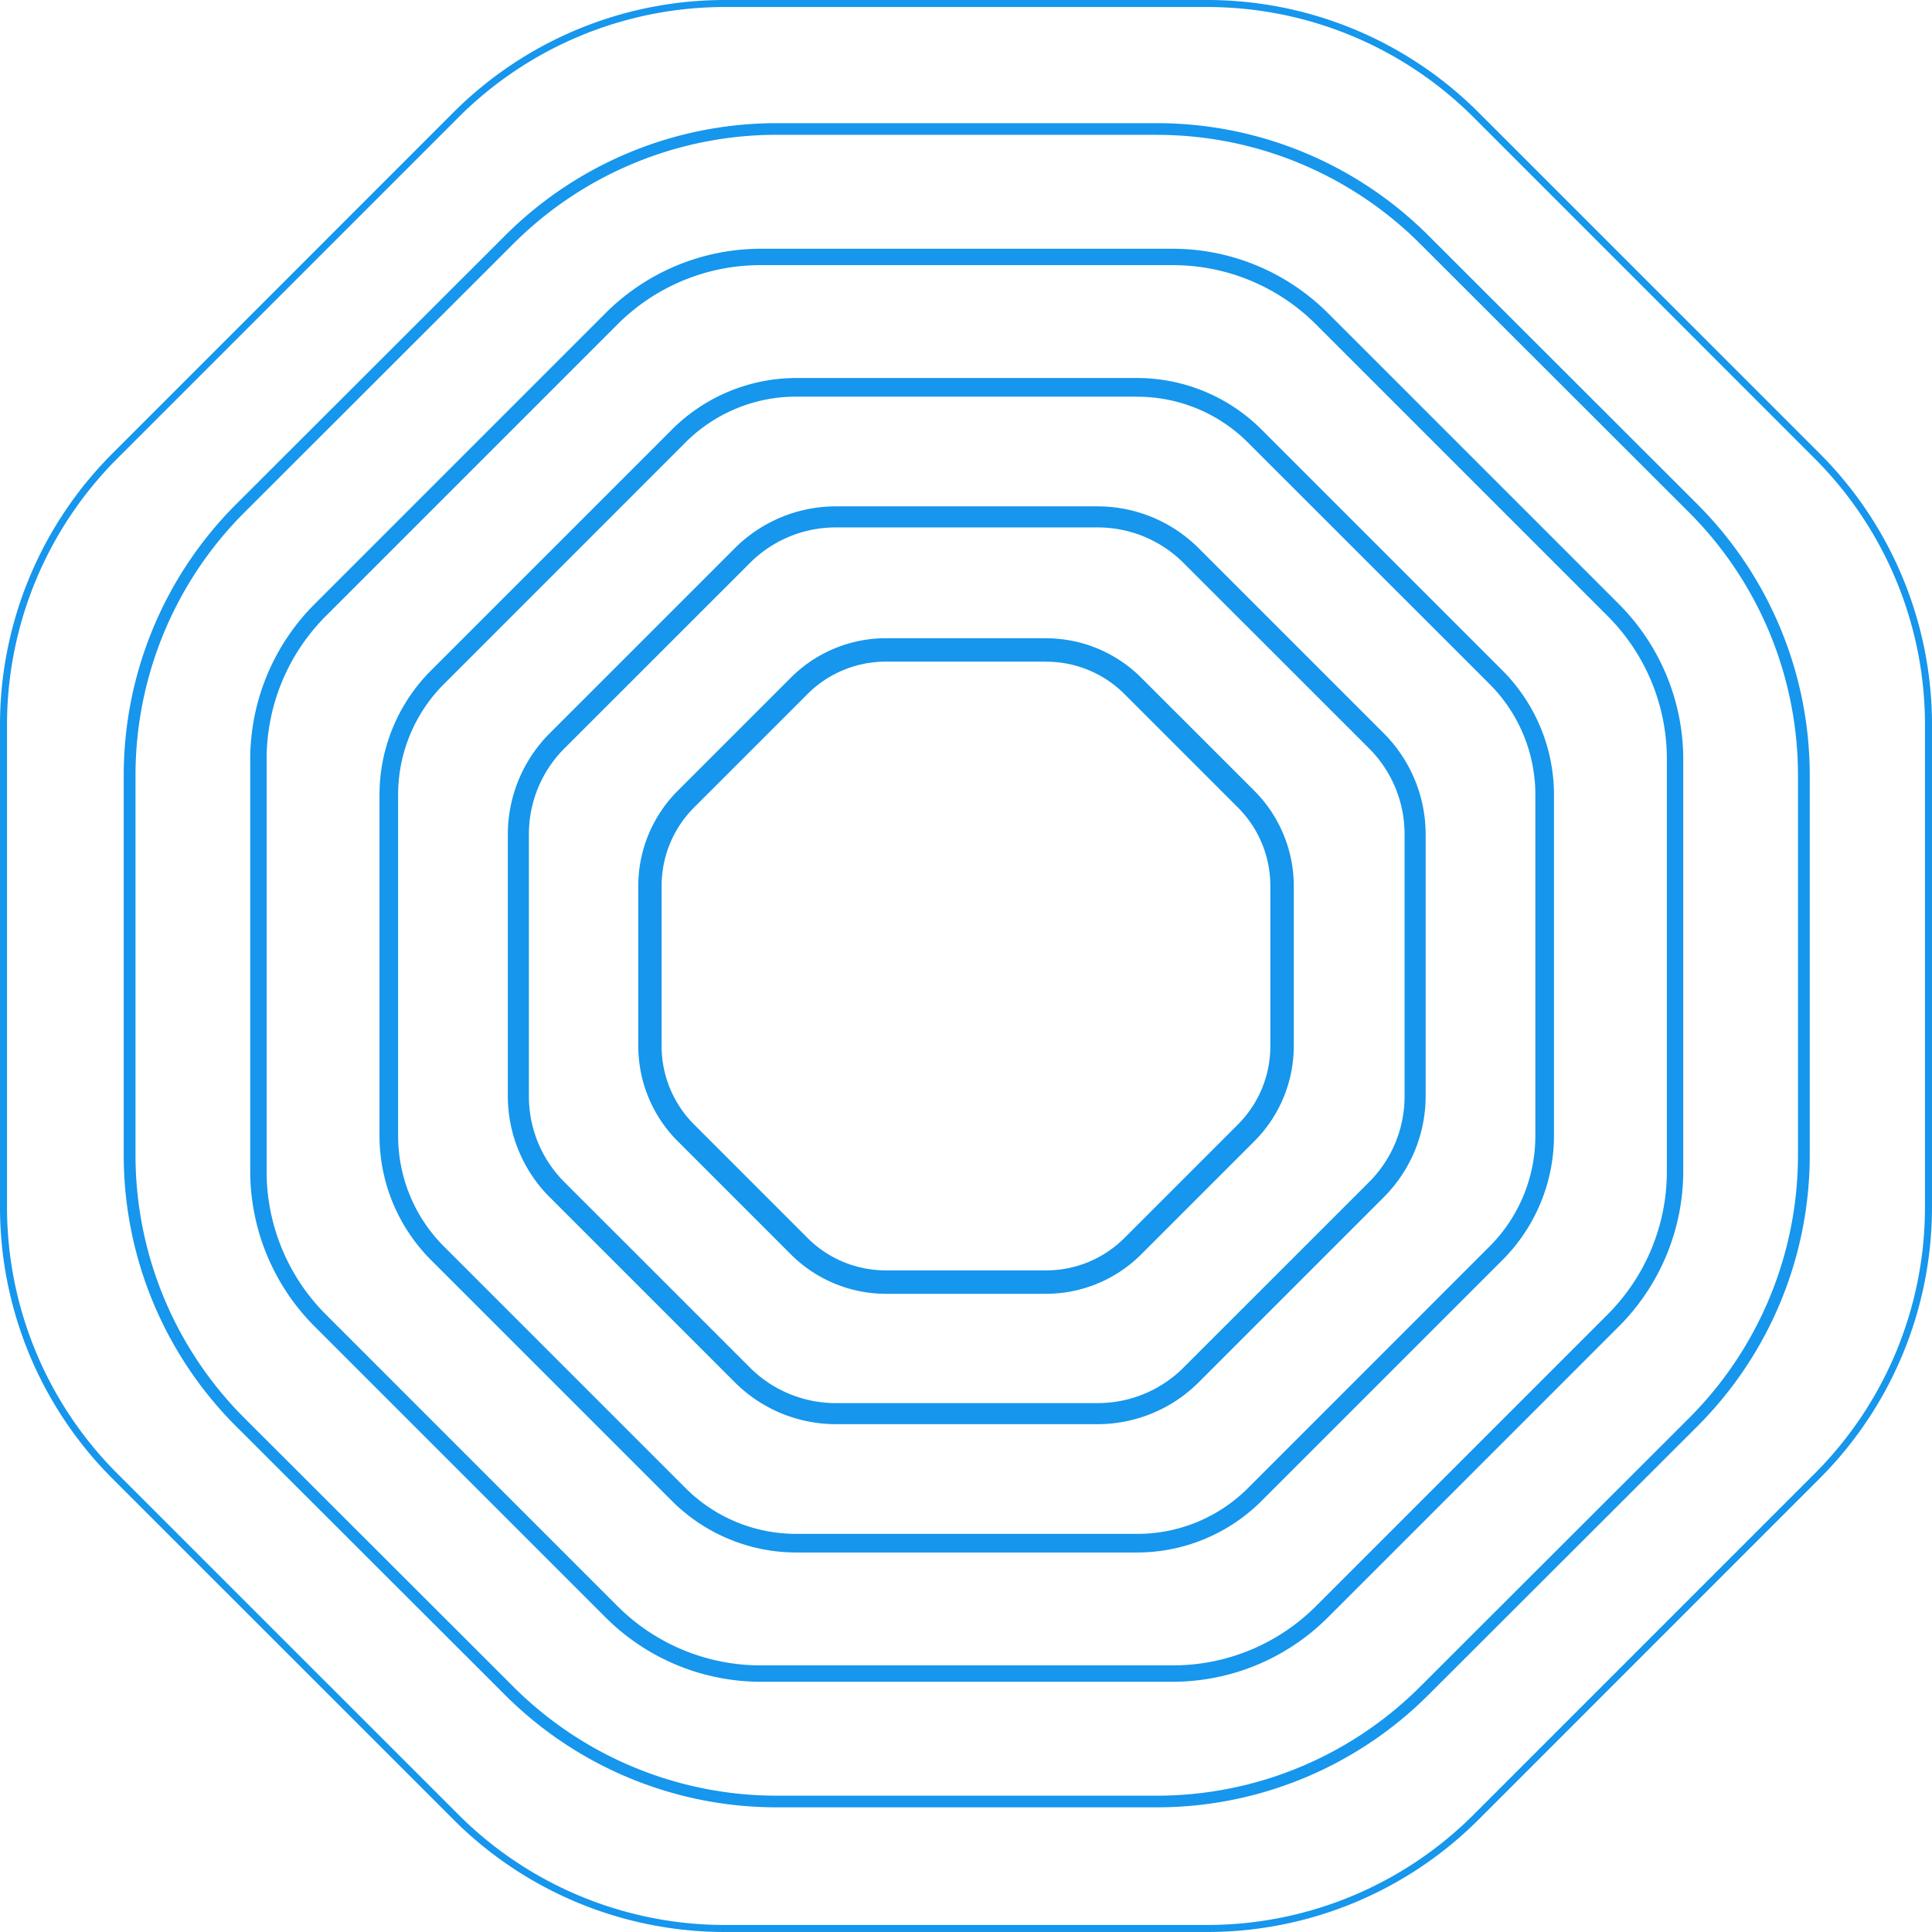 <?xml version="1.0" encoding="iso-8859-1"?>
<!-- Generator: Adobe Illustrator 16.0.0, SVG Export Plug-In . SVG Version: 6.00 Build 0)  -->
<!DOCTYPE svg PUBLIC "-//W3C//DTD SVG 1.1//EN" "http://www.w3.org/Graphics/SVG/1.1/DTD/svg11.dtd">
<svg class="animation__ring" fill="#1696ec" viewBox="0 0 1046.2 1046.2" xmlns="http://www.w3.org/2000/svg" style="opacity: 1; transform: matrix(1, 0, 0, 1, 0, 0);">
	<path d="M566.41,345.6H479.79A72.93,72.93,0,0,0,428.21,367L367,428.21a72.94,72.94,0,0,0-21.36,51.57v86.62A72.94,72.94,0,0,0,367,618l61.25,61.25a72.93,72.93,0,0,0,51.57,21.36h86.62A72.94,72.94,0,0,0,618,679.23L679.23,618a72.94,72.94,0,0,0,21.36-51.58V479.79a72.93,72.93,0,0,0-21.36-51.57L618,367a72.94,72.94,0,0,0-51.58-21.36m0,12.68A59.87,59.87,0,0,1,609,375.93l61.25,61.25a59.86,59.86,0,0,1,17.65,42.61v86.62A59.86,59.86,0,0,1,670.27,609L609,670.27a59.86,59.86,0,0,1-42.61,17.65H479.79a59.86,59.86,0,0,1-42.61-17.65L375.93,609a59.87,59.87,0,0,1-17.65-42.61V479.79a59.87,59.87,0,0,1,17.65-42.61l61.25-61.25a59.87,59.87,0,0,1,42.61-17.65h86.62"></path>
	<path d="M653.68,0H392.52a207.85,207.85,0,0,0-147,60.88L60.88,245.55A207.84,207.84,0,0,0,0,392.52V653.68a207.84,207.84,0,0,0,60.88,147L245.55,985.32a207.84,207.84,0,0,0,147,60.88H653.68a207.84,207.84,0,0,0,147-60.88L985.32,800.65a207.84,207.84,0,0,0,60.88-147V392.52a207.84,207.84,0,0,0-60.88-147L800.65,60.88A207.84,207.84,0,0,0,653.68,0m0,3.8A204,204,0,0,1,798,63.57L982.63,248.24a204,204,0,0,1,59.76,144.28V653.68A204,204,0,0,1,982.63,798L798,982.63a204,204,0,0,1-144.28,59.76H392.52a204,204,0,0,1-144.28-59.76L63.57,798A204,204,0,0,1,3.8,653.68V392.52A204,204,0,0,1,63.57,248.24L248.24,63.57A204,204,0,0,1,392.52,3.8H653.68"></path>
	<path d="M626.46,66.7H420.54a208,208,0,0,0-147,60.83L127.9,273A207.58,207.58,0,0,0,67,419.85v205.7a207.58,207.58,0,0,0,60.9,146.87L273.51,917.86a208,208,0,0,0,147,60.83H626.46a208,208,0,0,0,147-60.83L919.1,772.41A207.58,207.58,0,0,0,980,625.55V419.85A207.58,207.58,0,0,0,919.1,273L773.49,127.53a208,208,0,0,0-147-60.83m0,6.33A201.69,201.69,0,0,1,769,132L914.62,277.46a201.26,201.26,0,0,1,59,142.39v205.7a201.25,201.25,0,0,1-59,142.39L769,913.38a201.69,201.69,0,0,1-142.54,59H420.54a201.7,201.7,0,0,1-142.54-59L132.38,767.93a201.25,201.25,0,0,1-59-142.39V419.85a201.26,201.26,0,0,1,59-142.39L278,132A201.7,201.7,0,0,1,420.54,73H626.46"></path>
	<path d="M634.9,134.7H412.1a119.06,119.06,0,0,0-84.19,34.87L170.37,327.11A119.06,119.06,0,0,0,135.5,411.3V634.1a119.06,119.06,0,0,0,34.87,84.19L327.91,875.82A119.05,119.05,0,0,0,412.1,910.7H634.9a119.06,119.06,0,0,0,84.19-34.87L876.63,718.28A119.06,119.06,0,0,0,911.5,634.1V411.3a119.06,119.06,0,0,0-34.87-84.19L719.09,169.57A119.07,119.07,0,0,0,634.9,134.7m0,8.88a109.46,109.46,0,0,1,77.91,32.27L870.35,333.39a109.46,109.46,0,0,1,32.27,77.91V634.1A109.46,109.46,0,0,1,870.35,712L712.81,869.55a109.46,109.46,0,0,1-77.91,32.27H412.1a109.47,109.47,0,0,1-77.91-32.27L176.65,712a109.46,109.46,0,0,1-32.27-77.91V411.3a109.46,109.46,0,0,1,32.27-77.91L334.19,175.84a109.47,109.47,0,0,1,77.91-32.27H634.9"></path>
	<path d="M615.73,204.7H431.27a95.34,95.34,0,0,0-67.41,27.92L233.42,363.05a95.33,95.33,0,0,0-27.92,67.41V614.93a95.33,95.33,0,0,0,27.92,67.41L363.86,812.77a95.34,95.34,0,0,0,67.41,27.92H615.73a95.33,95.33,0,0,0,67.41-27.92L813.58,682.34a95.33,95.33,0,0,0,27.92-67.41V430.47a95.33,95.33,0,0,0-27.92-67.41L683.14,232.62a95.33,95.33,0,0,0-67.41-27.92m0,10.14a84.64,84.64,0,0,1,60.24,25L806.41,370.22a84.64,84.64,0,0,1,25,60.24V614.93a84.64,84.64,0,0,1-25,60.24L676,805.61a84.64,84.64,0,0,1-60.24,25H431.27a84.64,84.64,0,0,1-60.24-25L240.59,675.17a84.64,84.64,0,0,1-25-60.24V430.47a84.64,84.64,0,0,1,25-60.24L371,239.79a84.64,84.64,0,0,1,60.24-25H615.73"></path>
	<path d="M594.36,274.2H452.65a77.44,77.44,0,0,0-54.76,22.68L297.68,397.08A77.44,77.44,0,0,0,275,451.84V593.55a77.44,77.44,0,0,0,22.68,54.76L397.89,748.52a77.44,77.44,0,0,0,54.76,22.68H594.36a77.44,77.44,0,0,0,54.76-22.68L749.32,648.31A77.44,77.44,0,0,0,772,593.55V451.84a77.44,77.44,0,0,0-22.68-54.76L649.11,296.88a77.44,77.44,0,0,0-54.76-22.68m0,11.41A65.59,65.59,0,0,1,641,304.95L741.25,405.15a65.59,65.59,0,0,1,19.34,46.69V593.55a65.59,65.59,0,0,1-19.34,46.69L641,740.45a65.59,65.59,0,0,1-46.69,19.34H452.65A65.6,65.6,0,0,1,406,740.45L305.75,640.24a65.59,65.59,0,0,1-19.34-46.69V451.84a65.59,65.59,0,0,1,19.34-46.69L406,304.95a65.6,65.6,0,0,1,46.69-19.34H594.36"></path>
</svg>